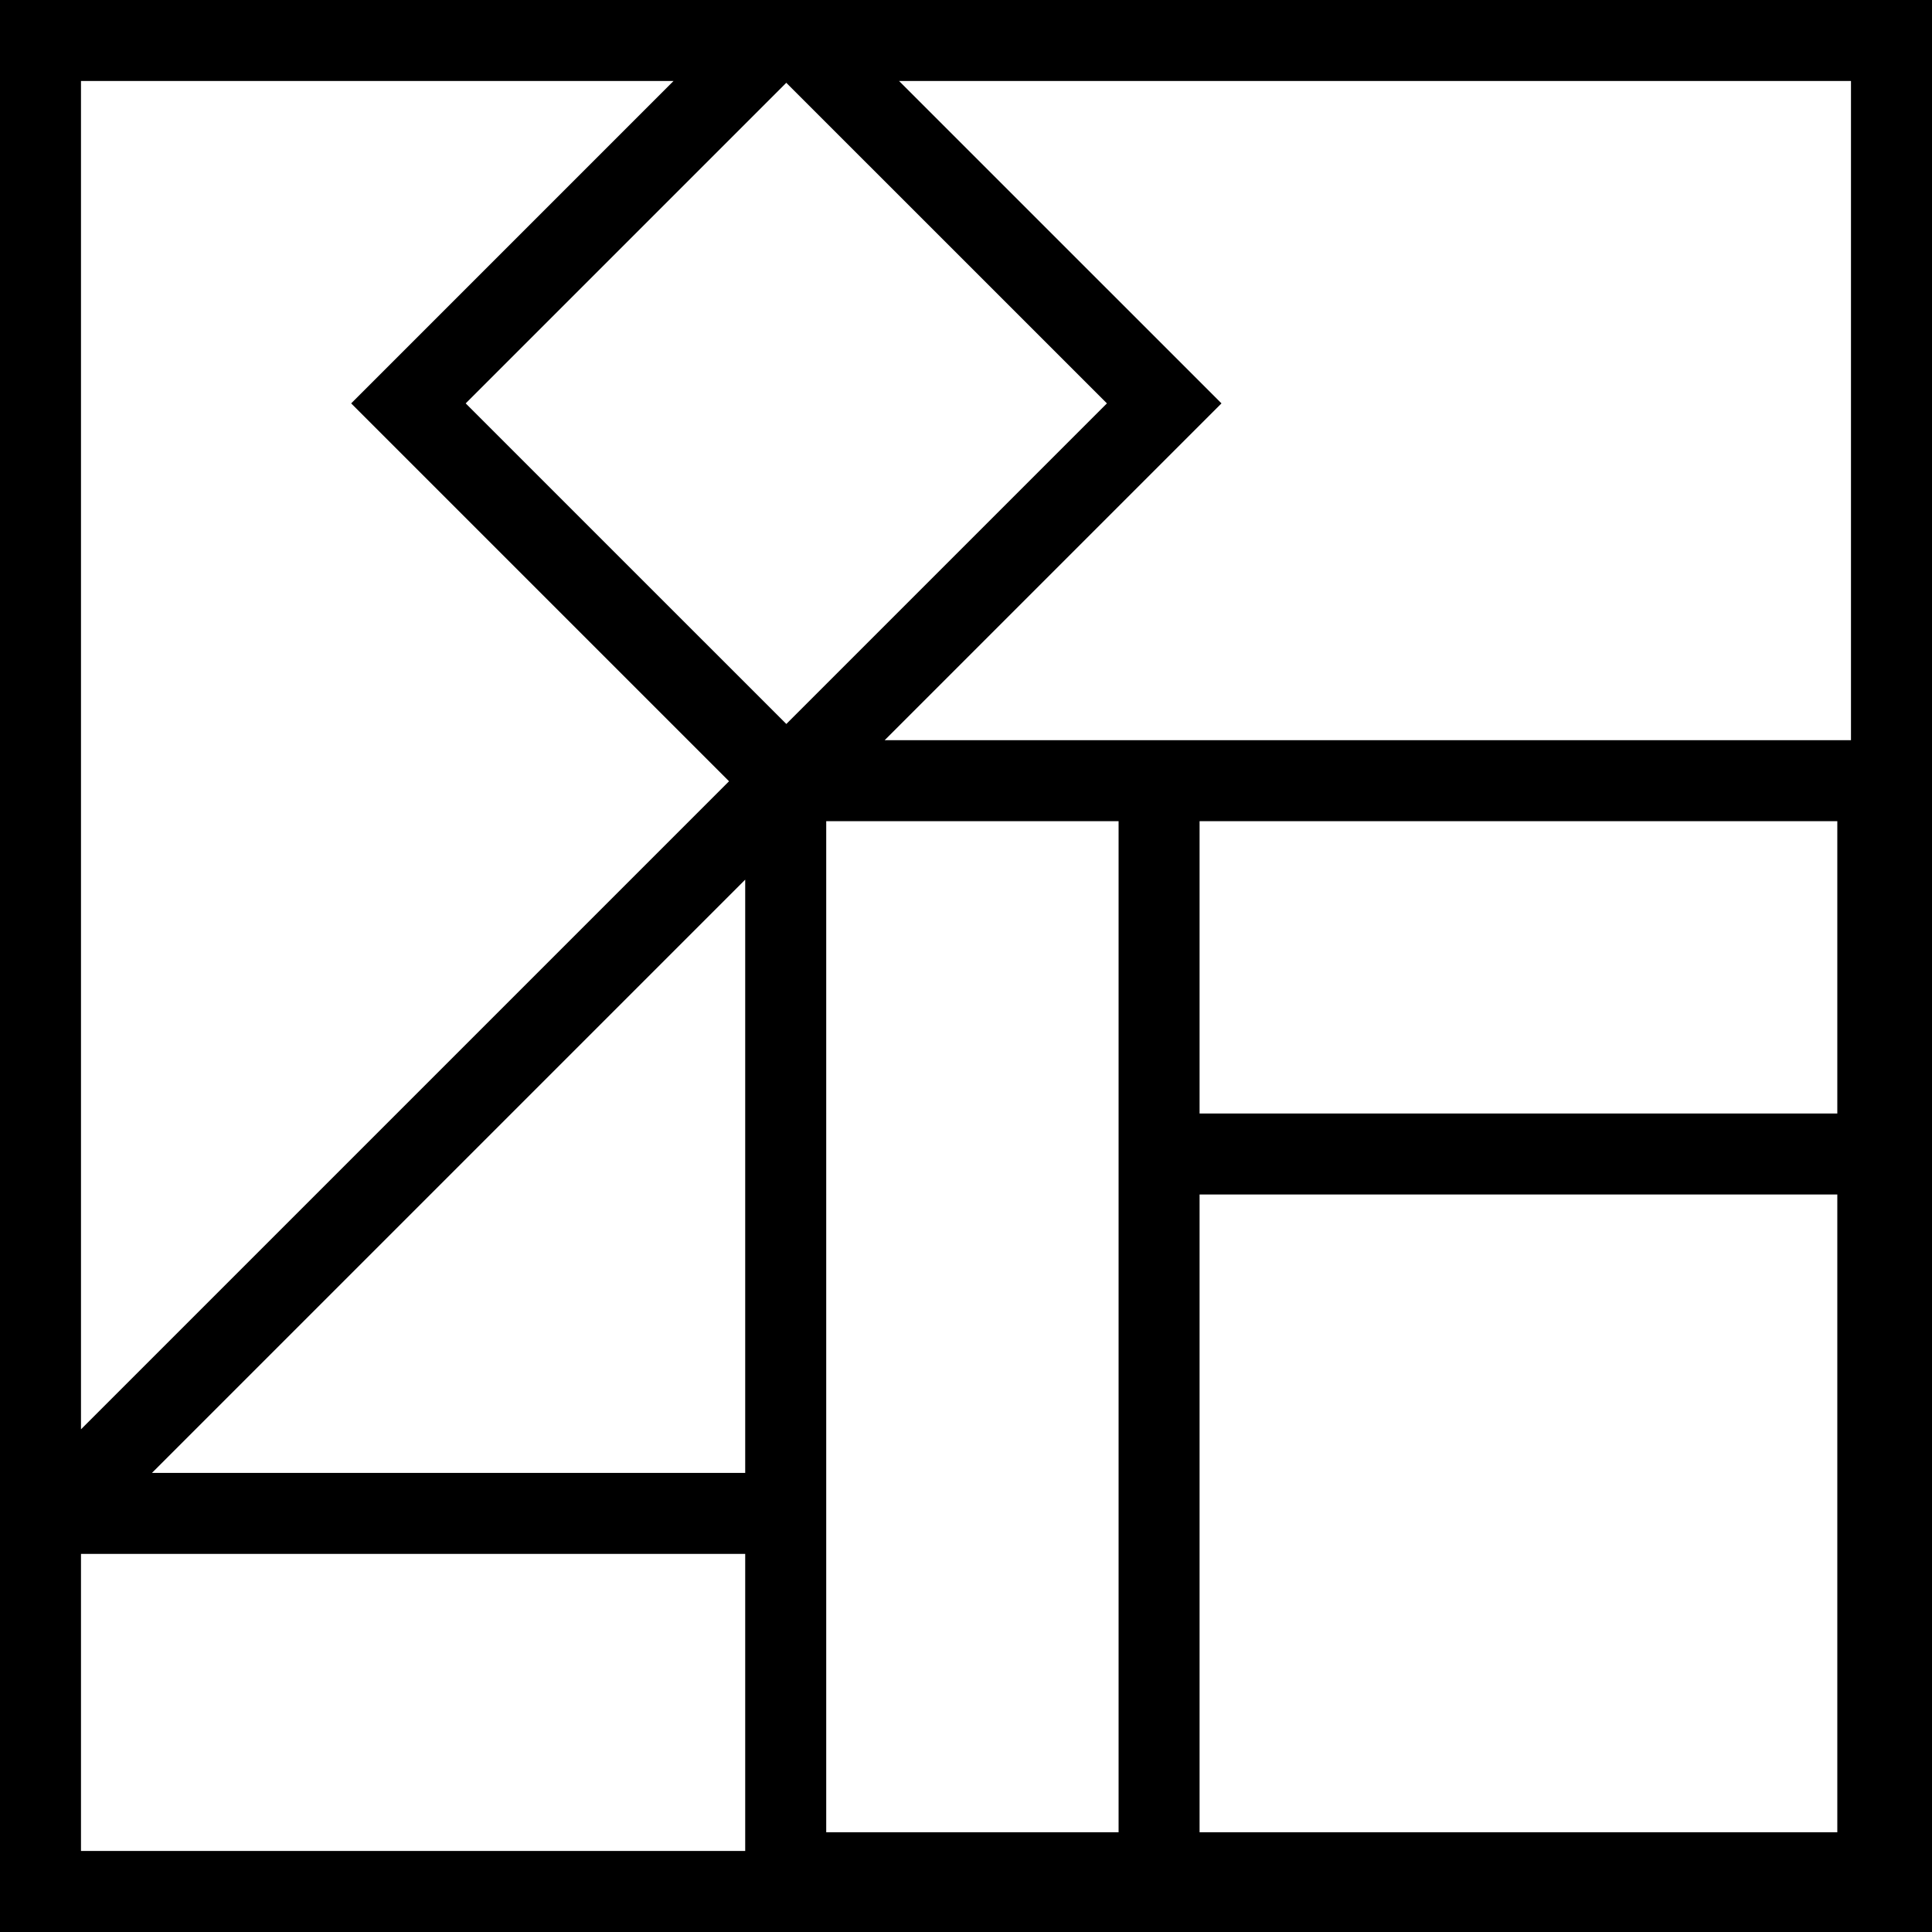 <svg data-name="Layer 1" xmlns="http://www.w3.org/2000/svg" viewBox="0 0 610.47 610.47"><path d="M0 0v610.47h610.47V0H0Zm584.87 25.59v208.29H279.54l106.42-106.42L284.08 25.59h300.79Zm-4.32 326.26H379.04v-92.38h201.51v92.38Zm-201.51 25.59h201.51v201.51H379.04V377.44Zm-25.59 201.51h-92.38V259.48h92.38v319.48Zm-206.3-451.49 101.3-101.3 101.31 101.3-101.3 101.3-101.31-101.3Zm88.32 337.95H48.01l187.46-187.46v187.46ZM212.82 25.59 110.96 127.46l119.4 119.4L25.59 451.63V25.59h187.23ZM25.59 491h209.88v93.87H25.59V491Z"></path></svg>